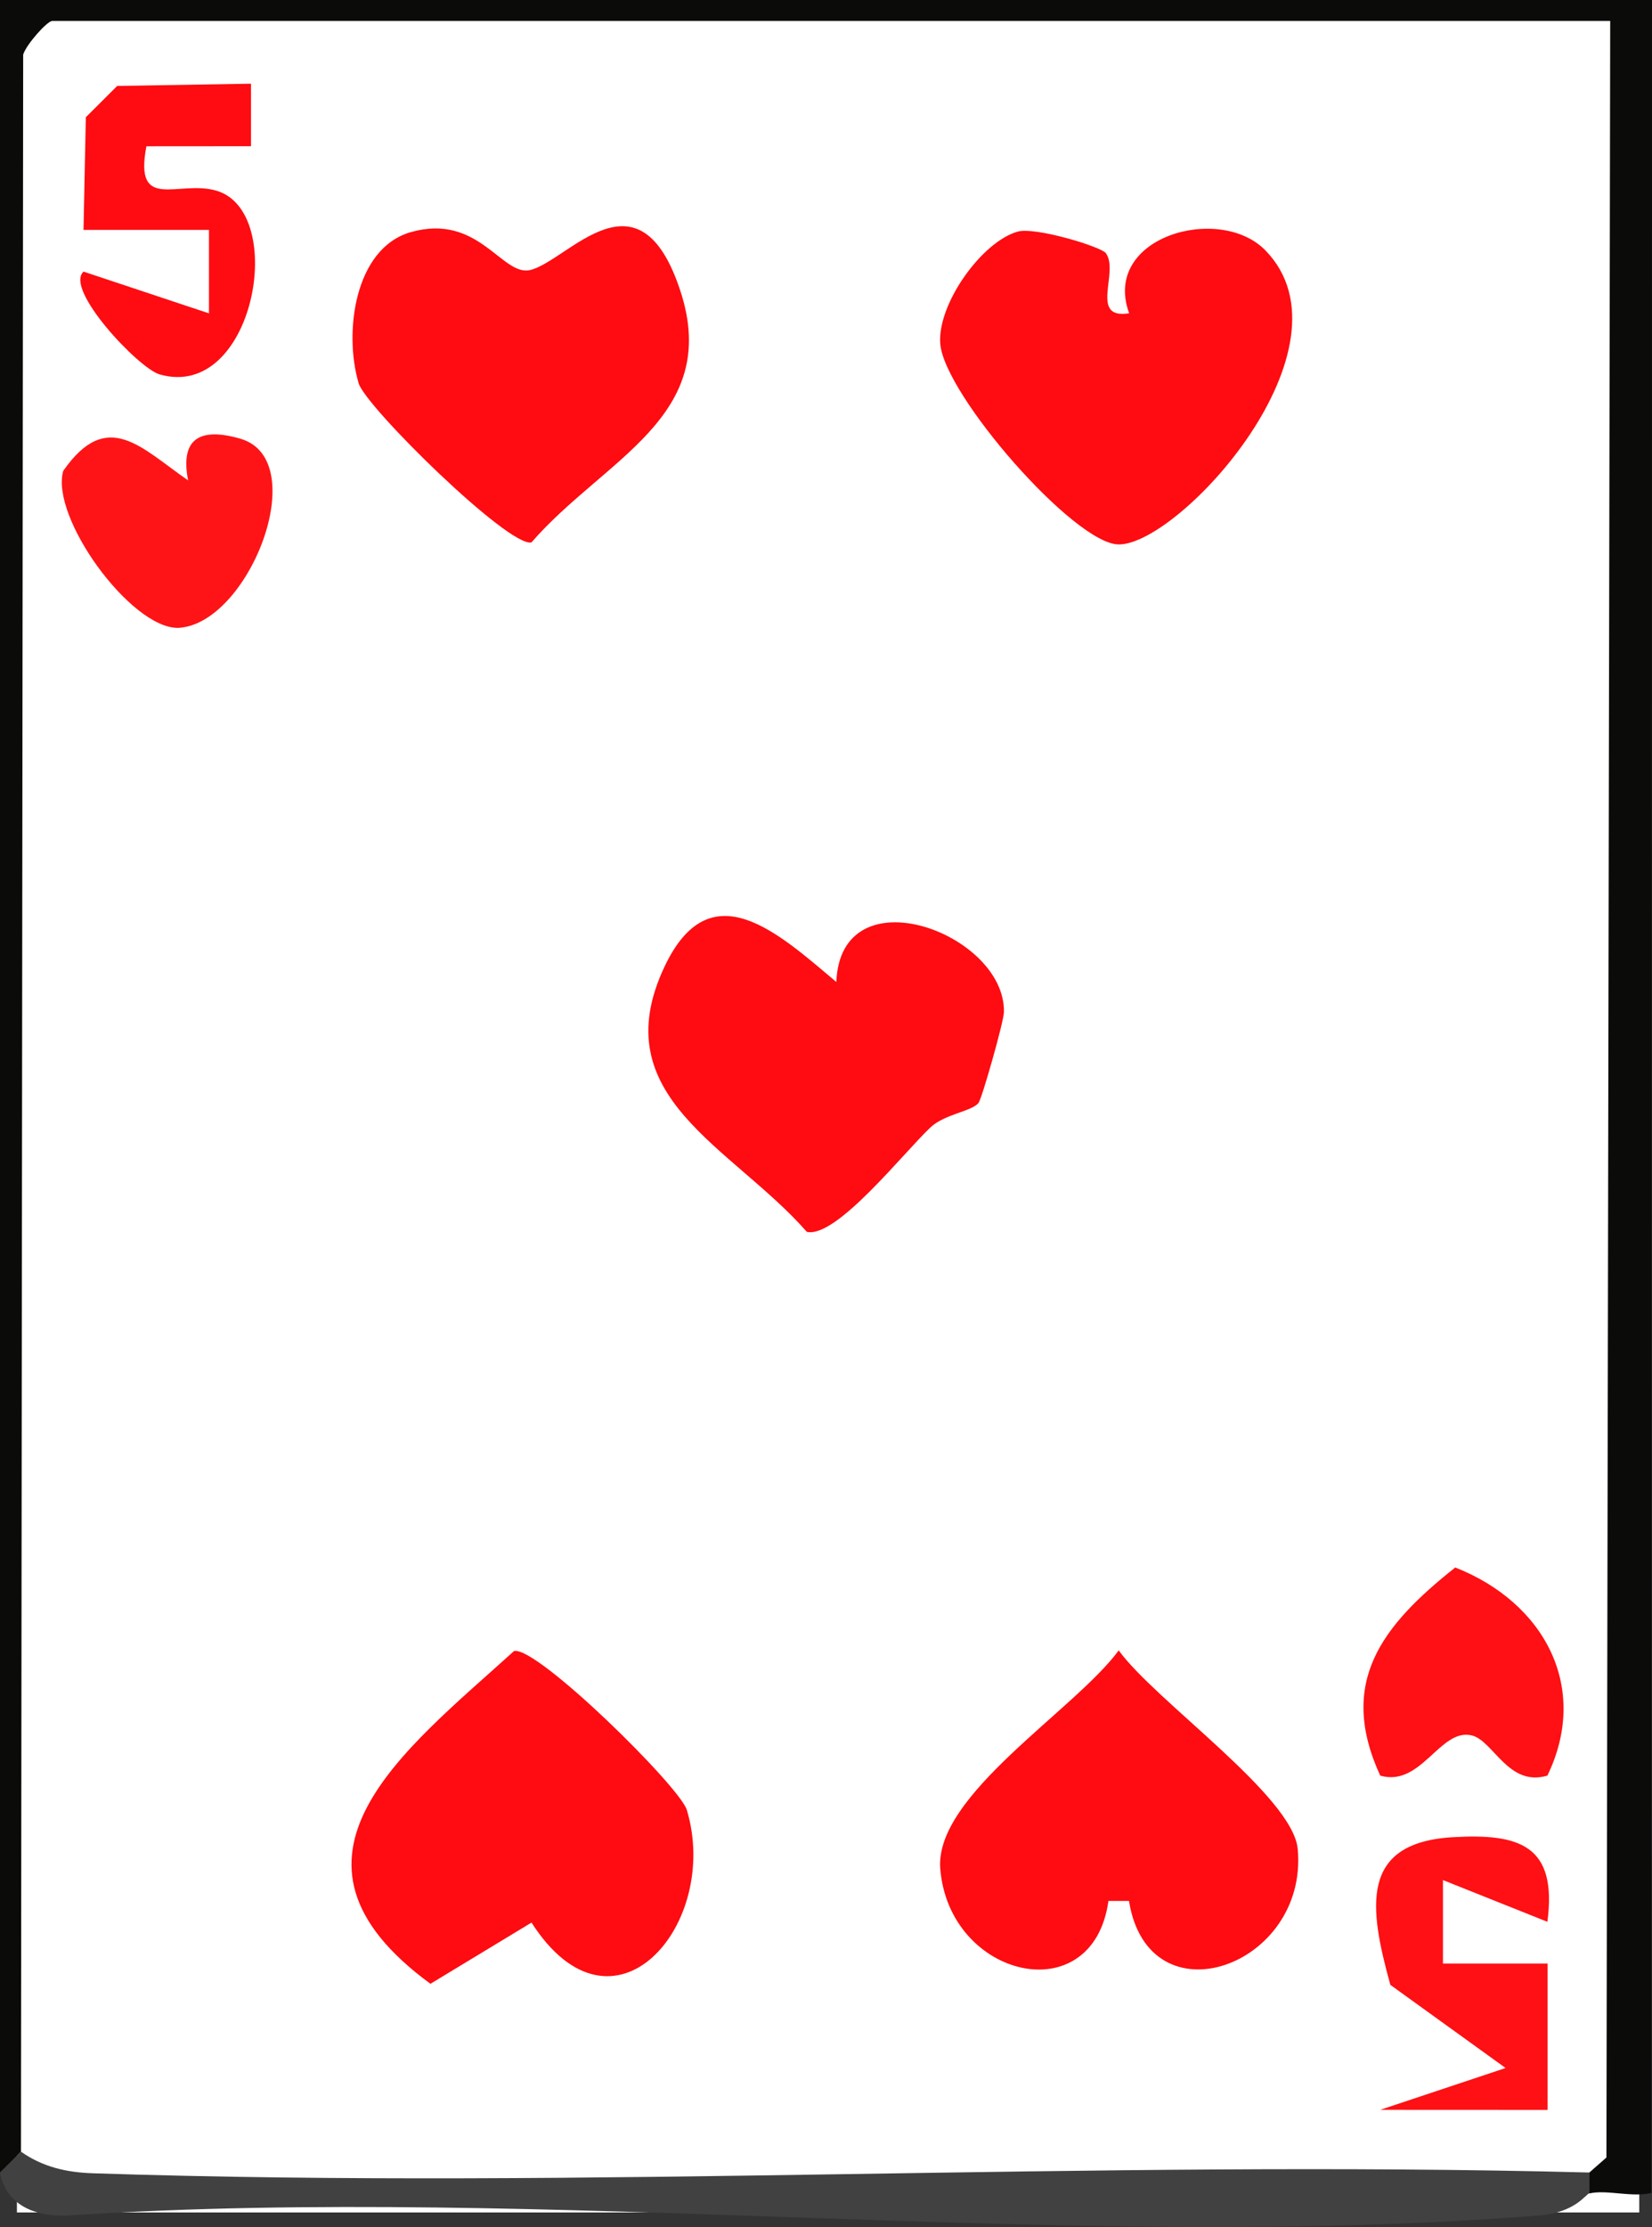 <?xml version="1.0" encoding="UTF-8"?>
<svg id="Layer_2" data-name="Layer 2" xmlns="http://www.w3.org/2000/svg" viewBox="0 0 213.84 288.17">
  <rect x="0" y="0" width="213.84" height="288.17" fill="#333333" stroke="none"/>
  <defs>
    <style>
      .cls-1 {
        fill: #414141;
      }

      .cls-2 {
        fill: #0b0b09;
      }

      .cls-3 {
        fill: #fe1417;
      }

      .cls-4 {
        fill: #fff;
      }

      .cls-5 {
        fill: #fe1014;
      }

      .cls-6 {
        fill: #fe0c11;
      }
    </style>
  </defs>
  <g id="Layer_1-2" data-name="Layer 1">
    <g>
      <rect class="cls-4" x="2.19" y="2.29" width="210" height="284"/>
      <path class="cls-2" d="M0,281.12V0h213.84l-.07,283.76c-2.54.62-5.8-.46-8.05.07v-2.7l2.22-1.95.49-276.47H6.77c-.66,0-3.36,3.03-3.77,4.35l-.29,271.37-2.71,2.7Z"/>
      <path class="cls-1" d="M205.72,281.12v2.7c-.48.11-1.78,2.48-6.5,2.86-60.93,4.84-128.22-4.03-189.86-.03-4.35.35-8.52-1.03-9.36-5.53l2.71-2.7c2.81,1.98,5.89,2.69,9.33,2.8,64.4,2.13,129.27-1.78,193.68-.1Z"/>
      <path class="cls-6" d="M143.15,32.77c1.76,2.41-2.22,8.6,3.01,7.77-3.61-9.9,11.72-14.23,17.65-8.13,12.16,12.52-11.05,38.04-18.99,38.04-5.71,0-22.6-19.38-23.11-25.97-.4-5.12,5.37-13.2,10.02-14.51,2.25-.64,10.8,1.94,11.43,2.8Z"/>
      <path class="cls-6" d="M66.55,213.64c2.94-.66,21.45,17.54,22.36,20.58,4.42,14.77-9.5,31.09-20.11,14.56l-13.08,7.92c-22.21-16.25-3.38-30.18,10.82-43.06Z"/>
      <path class="cls-6" d="M108.26,127.05c.56-14.21,21.94-6.29,21.69,3.94-.03,1.24-2.84,11.16-3.29,11.73-.86,1.09-4.38,1.44-6.2,3.15-3.54,3.33-12.2,14.38-16.02,13.53-9.75-11.09-26.37-17.46-18.43-34.3,5.94-12.59,14.75-4.33,22.24,1.96Z"/>
      <path class="cls-6" d="M53.15,30.05c8.82-2.55,11.82,5.76,15.48,4.89,4.9-1.16,14.09-13.72,19.46,2.77,5.29,16.26-9.9,21.66-19.3,32.48-2.94.66-21.45-17.54-22.36-20.58-1.95-6.52-.57-17.46,6.73-19.57Z"/>
      <path class="cls-6" d="M146.15,245.98h-2.67c-2.02,14.44-20.65,9.99-21.77-4.18-.75-9.51,17.38-20.47,23.1-28.24,4.72,6.53,22.54,18.85,23.17,25.7,1.41,15.2-19.3,22.57-21.84,6.72Z"/>
      <path class="cls-6" d="M32.49,10.82v8.1s-13.54.01-13.54.01c-1.64,8.59,4.18,4.29,9.08,5.75,9.32,2.77,4.83,27.31-7.39,23.76-2.71-.79-12.37-11.04-9.82-13.29l16.23,5.4v-10.8s-16.24,0-16.24,0l.3-14.58,4.06-4.05,17.31-.29Z"/>
      <path class="cls-5" d="M200.3,248.68l-13.52-5.4v10.8s13.54,0,13.54,0v18.94s-21.66-.01-21.66-.01l16.23-5.41-14.92-10.76c-2.74-9.94-4.05-18.4,8.1-19.11,8.6-.5,13.54,1.03,12.23,10.95Z"/>
      <path class="cls-5" d="M200.3,229.76c-5.08,1.52-7-4.57-9.83-5.21-4.08-.93-6.51,6.75-11.81,5.21-5.55-12.08.22-19.4,9.71-26.93,11.54,4.54,17.45,15.52,11.93,26.93Z"/>
      <path class="cls-3" d="M24.35,62.17c-1.06-5.42,1.52-6.92,6.77-5.4,9.44,2.75,1.08,24.12-8.11,24.48-6.13,0-16.51-14.29-14.83-20.31,5.71-8.21,10.1-2.96,16.17,1.22Z"/>
    </g>
  </g>
</svg>